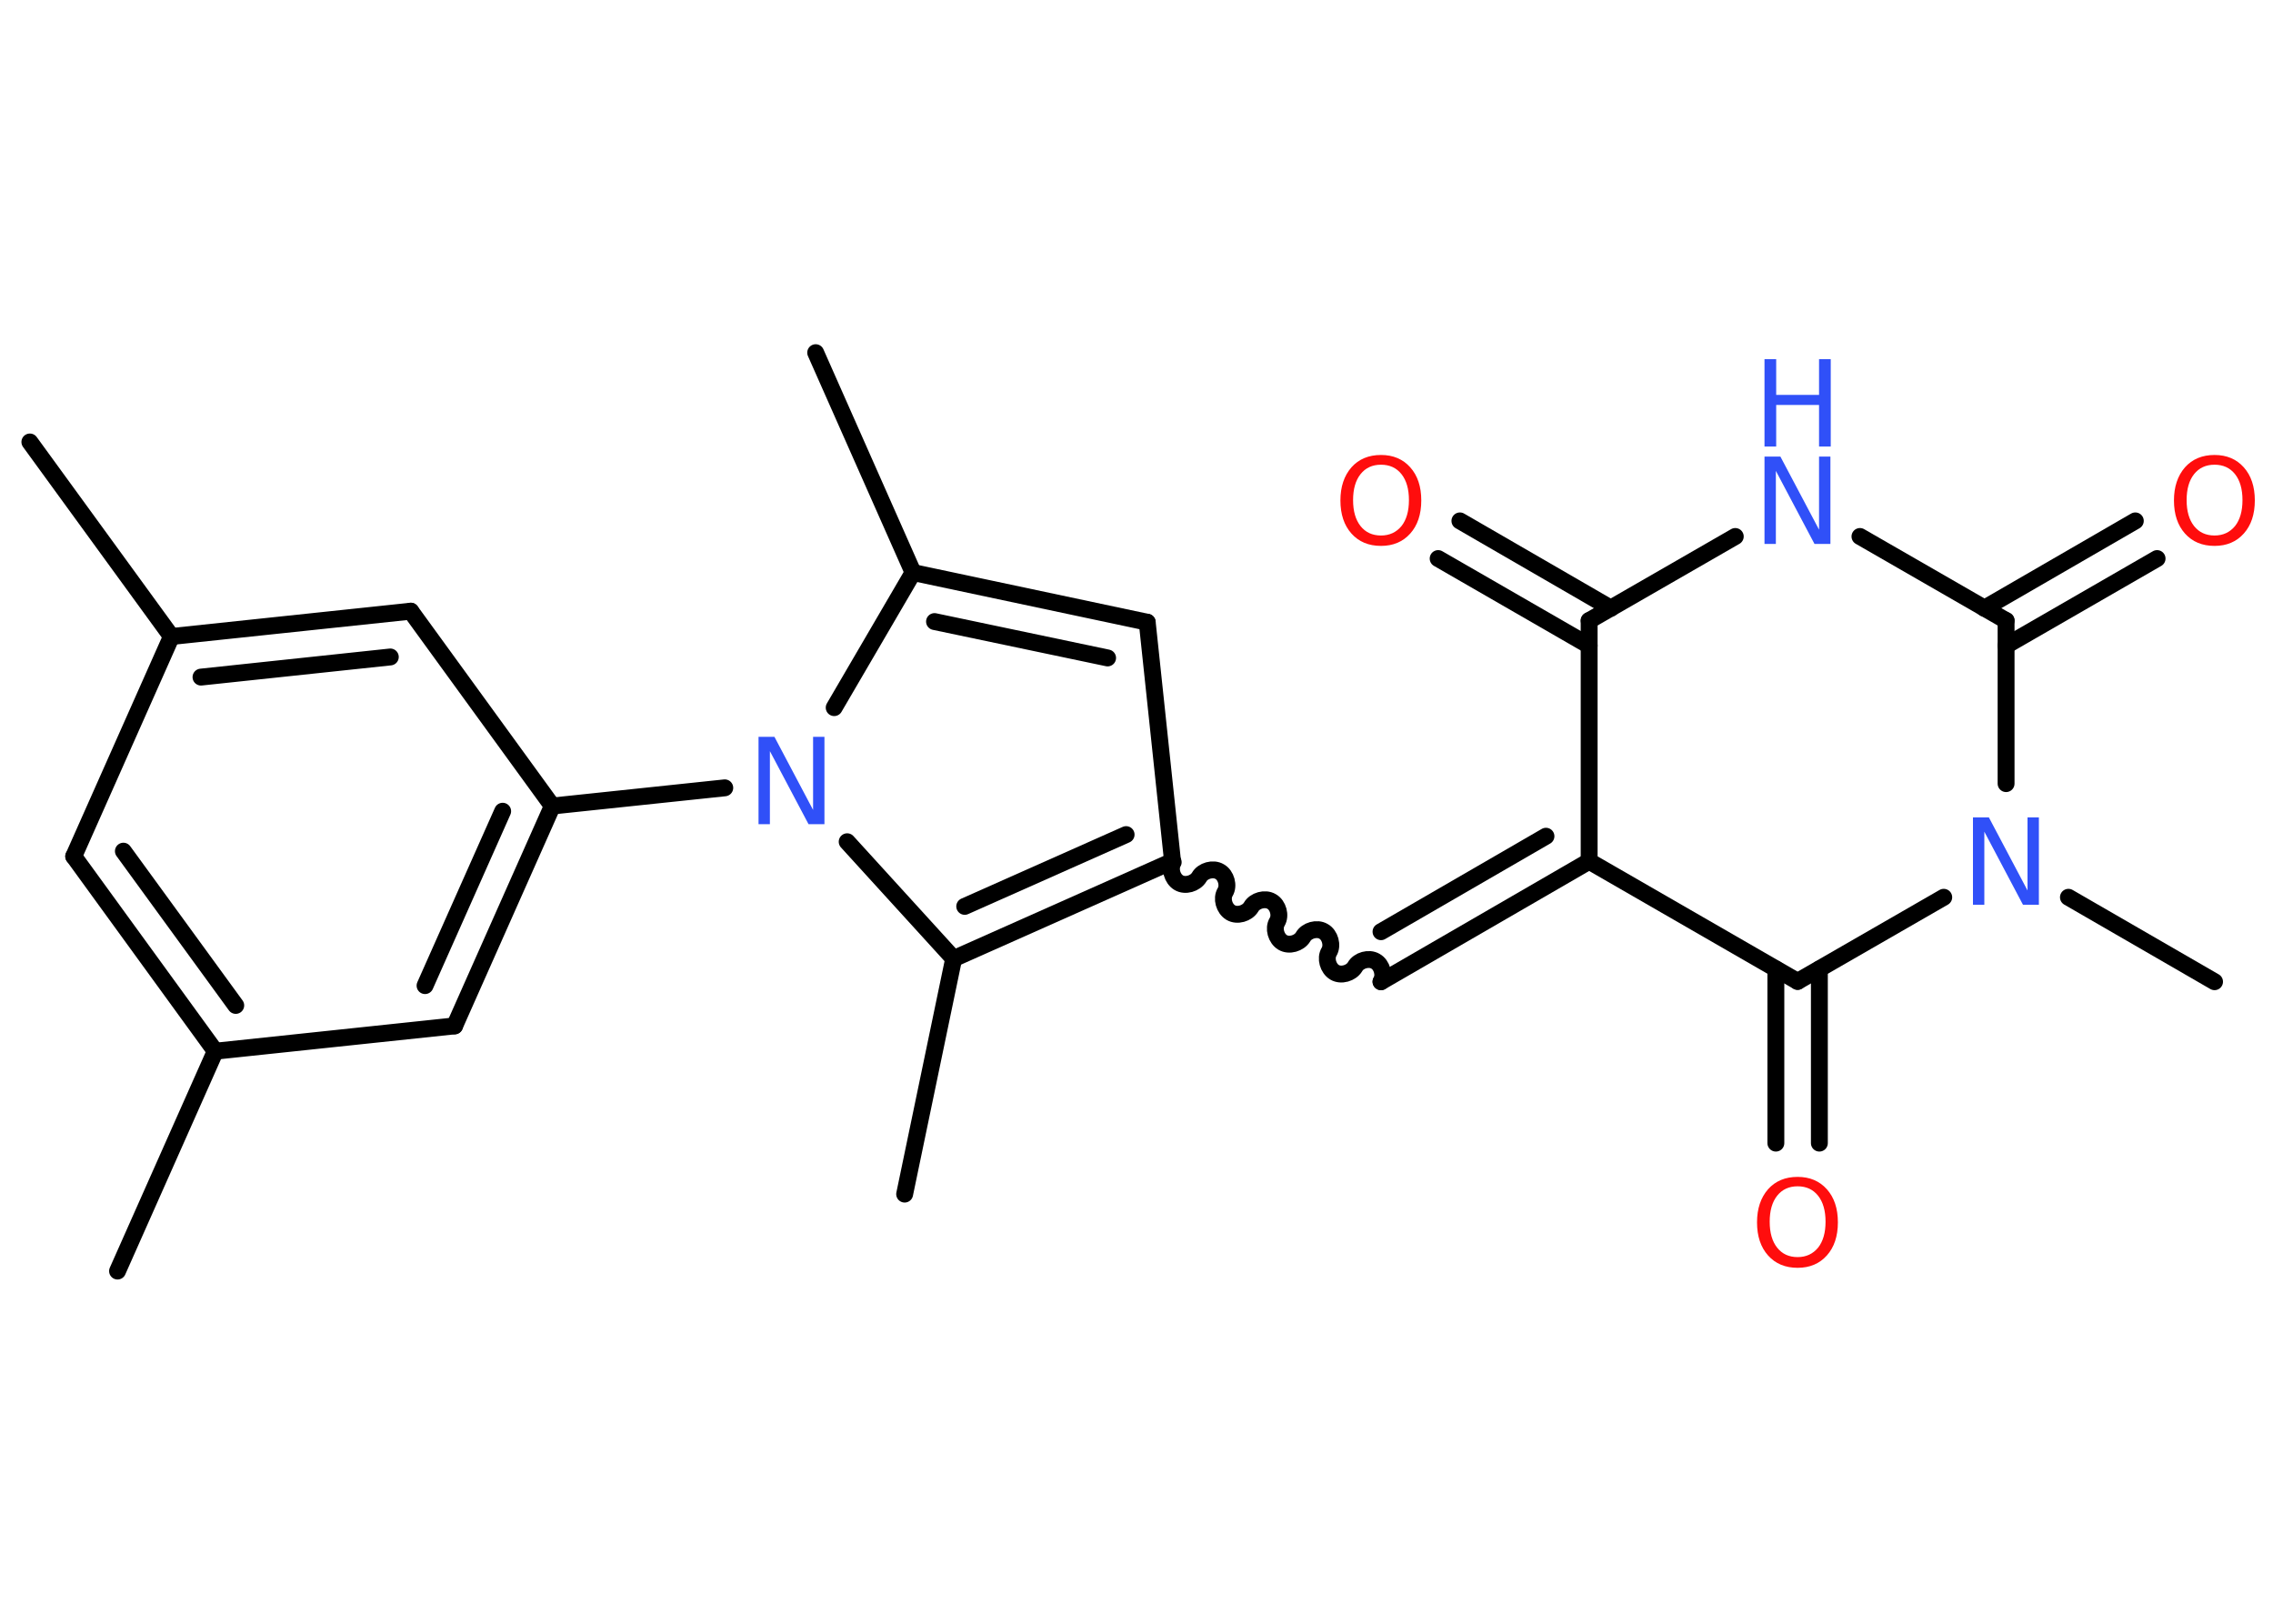 <?xml version='1.0' encoding='UTF-8'?>
<!DOCTYPE svg PUBLIC "-//W3C//DTD SVG 1.1//EN" "http://www.w3.org/Graphics/SVG/1.1/DTD/svg11.dtd">
<svg version='1.2' xmlns='http://www.w3.org/2000/svg' xmlns:xlink='http://www.w3.org/1999/xlink' width='70.0mm' height='50.0mm' viewBox='0 0 70.0 50.0'>
  <desc>Generated by the Chemistry Development Kit (http://github.com/cdk)</desc>
  <g stroke-linecap='round' stroke-linejoin='round' stroke='#000000' stroke-width='.52' fill='#3050F8'>
    <rect x='.0' y='.0' width='70.0' height='50.0' fill='#FFFFFF' stroke='none'/>
    <g id='mol1' class='mol'>
      <line id='mol1bnd1' class='bond' x1='3.62' y1='39.14' x2='6.63' y2='32.37'/>
      <g id='mol1bnd2' class='bond'>
        <line x1='2.27' y1='26.37' x2='6.63' y2='32.37'/>
        <line x1='3.8' y1='26.21' x2='7.26' y2='30.96'/>
      </g>
      <line id='mol1bnd3' class='bond' x1='2.27' y1='26.37' x2='5.28' y2='19.6'/>
      <line id='mol1bnd4' class='bond' x1='5.28' y1='19.6' x2='.92' y2='13.61'/>
      <g id='mol1bnd5' class='bond'>
        <line x1='12.65' y1='18.82' x2='5.28' y2='19.6'/>
        <line x1='12.02' y1='20.23' x2='6.19' y2='20.85'/>
      </g>
      <line id='mol1bnd6' class='bond' x1='12.65' y1='18.82' x2='17.01' y2='24.82'/>
      <line id='mol1bnd7' class='bond' x1='17.01' y1='24.82' x2='22.32' y2='24.26'/>
      <line id='mol1bnd8' class='bond' x1='25.69' y1='21.79' x2='28.12' y2='17.63'/>
      <line id='mol1bnd9' class='bond' x1='28.12' y1='17.63' x2='25.12' y2='10.86'/>
      <g id='mol1bnd10' class='bond'>
        <line x1='35.33' y1='19.16' x2='28.12' y2='17.63'/>
        <line x1='34.11' y1='20.26' x2='28.78' y2='19.14'/>
      </g>
      <line id='mol1bnd11' class='bond' x1='35.33' y1='19.16' x2='36.11' y2='26.52'/>
      <path id='mol1bnd12' class='bond' d='M42.53 30.23c.12 -.2 .03 -.52 -.17 -.63c-.2 -.12 -.52 -.03 -.63 .17c-.12 .2 -.43 .29 -.63 .17c-.2 -.12 -.29 -.43 -.17 -.63c.12 -.2 .03 -.52 -.17 -.63c-.2 -.12 -.52 -.03 -.63 .17c-.12 .2 -.43 .29 -.63 .17c-.2 -.12 -.29 -.43 -.17 -.63c.12 -.2 .03 -.52 -.17 -.63c-.2 -.12 -.52 -.03 -.63 .17c-.12 .2 -.43 .29 -.63 .17c-.2 -.12 -.29 -.43 -.17 -.63c.12 -.2 .03 -.52 -.17 -.63c-.2 -.12 -.52 -.03 -.63 .17c-.12 .2 -.43 .29 -.63 .17c-.2 -.12 -.29 -.43 -.17 -.63' fill='none' stroke='#000000' stroke-width='.52'/>
      <g id='mol1bnd13' class='bond'>
        <line x1='42.53' y1='30.23' x2='48.94' y2='26.52'/>
        <line x1='42.53' y1='28.69' x2='47.61' y2='25.75'/>
      </g>
      <line id='mol1bnd14' class='bond' x1='48.94' y1='26.52' x2='48.94' y2='19.11'/>
      <g id='mol1bnd15' class='bond'>
        <line x1='48.94' y1='19.88' x2='44.29' y2='17.2'/>
        <line x1='49.61' y1='18.73' x2='44.96' y2='16.04'/>
      </g>
      <line id='mol1bnd16' class='bond' x1='48.94' y1='19.11' x2='53.44' y2='16.52'/>
      <line id='mol1bnd17' class='bond' x1='57.28' y1='16.52' x2='61.78' y2='19.11'/>
      <g id='mol1bnd18' class='bond'>
        <line x1='61.11' y1='18.73' x2='65.76' y2='16.04'/>
        <line x1='61.78' y1='19.88' x2='66.43' y2='17.2'/>
      </g>
      <line id='mol1bnd19' class='bond' x1='61.78' y1='19.11' x2='61.78' y2='24.13'/>
      <line id='mol1bnd20' class='bond' x1='63.7' y1='27.63' x2='68.2' y2='30.23'/>
      <line id='mol1bnd21' class='bond' x1='59.86' y1='27.63' x2='55.36' y2='30.22'/>
      <line id='mol1bnd22' class='bond' x1='48.94' y1='26.52' x2='55.36' y2='30.22'/>
      <g id='mol1bnd23' class='bond'>
        <line x1='56.03' y1='29.84' x2='56.03' y2='35.2'/>
        <line x1='54.69' y1='29.84' x2='54.69' y2='35.2'/>
      </g>
      <g id='mol1bnd24' class='bond'>
        <line x1='29.37' y1='29.52' x2='36.11' y2='26.52'/>
        <line x1='29.71' y1='27.91' x2='34.68' y2='25.7'/>
      </g>
      <line id='mol1bnd25' class='bond' x1='26.09' y1='25.92' x2='29.37' y2='29.52'/>
      <line id='mol1bnd26' class='bond' x1='29.37' y1='29.52' x2='27.86' y2='36.77'/>
      <g id='mol1bnd27' class='bond'>
        <line x1='14.0' y1='31.59' x2='17.01' y2='24.82'/>
        <line x1='13.09' y1='30.35' x2='15.48' y2='24.98'/>
      </g>
      <line id='mol1bnd28' class='bond' x1='6.63' y1='32.37' x2='14.0' y2='31.59'/>
      <path id='mol1atm8' class='atom' d='M23.36 22.69h.49l1.19 2.25v-2.25h.35v2.69h-.49l-1.19 -2.25v2.25h-.35v-2.69z' stroke='none'/>
      <path id='mol1atm16' class='atom' d='M42.53 14.31q-.4 .0 -.63 .29q-.23 .29 -.23 .8q.0 .51 .23 .8q.23 .29 .63 .29q.39 .0 .63 -.29q.23 -.29 .23 -.8q.0 -.51 -.23 -.8q-.23 -.29 -.63 -.29zM42.53 14.01q.56 .0 .9 .38q.34 .38 .34 1.02q.0 .64 -.34 1.02q-.34 .38 -.9 .38q-.57 .0 -.91 -.38q-.34 -.38 -.34 -1.02q.0 -.63 .34 -1.02q.34 -.38 .91 -.38z' stroke='none' fill='#FF0D0D'/>
      <g id='mol1atm17' class='atom'>
        <path d='M54.34 14.06h.49l1.19 2.25v-2.25h.35v2.69h-.49l-1.19 -2.25v2.25h-.35v-2.69z' stroke='none'/>
        <path d='M54.34 11.06h.36v1.1h1.32v-1.1h.36v2.69h-.36v-1.28h-1.32v1.28h-.36v-2.69z' stroke='none'/>
      </g>
      <path id='mol1atm19' class='atom' d='M68.2 14.31q-.4 .0 -.63 .29q-.23 .29 -.23 .8q.0 .51 .23 .8q.23 .29 .63 .29q.39 .0 .63 -.29q.23 -.29 .23 -.8q.0 -.51 -.23 -.8q-.23 -.29 -.63 -.29zM68.2 14.01q.56 .0 .9 .38q.34 .38 .34 1.02q.0 .64 -.34 1.02q-.34 .38 -.9 .38q-.57 .0 -.91 -.38q-.34 -.38 -.34 -1.02q.0 -.63 .34 -1.02q.34 -.38 .91 -.38z' stroke='none' fill='#FF0D0D'/>
      <path id='mol1atm20' class='atom' d='M60.76 25.17h.49l1.19 2.25v-2.25h.35v2.69h-.49l-1.19 -2.25v2.25h-.35v-2.69z' stroke='none'/>
      <path id='mol1atm23' class='atom' d='M55.36 36.53q-.4 .0 -.63 .29q-.23 .29 -.23 .8q.0 .51 .23 .8q.23 .29 .63 .29q.39 .0 .63 -.29q.23 -.29 .23 -.8q.0 -.51 -.23 -.8q-.23 -.29 -.63 -.29zM55.36 36.24q.56 .0 .9 .38q.34 .38 .34 1.02q.0 .64 -.34 1.02q-.34 .38 -.9 .38q-.57 .0 -.91 -.38q-.34 -.38 -.34 -1.02q.0 -.63 .34 -1.02q.34 -.38 .91 -.38z' stroke='none' fill='#FF0D0D'/>
    </g>
  </g>
</svg>
